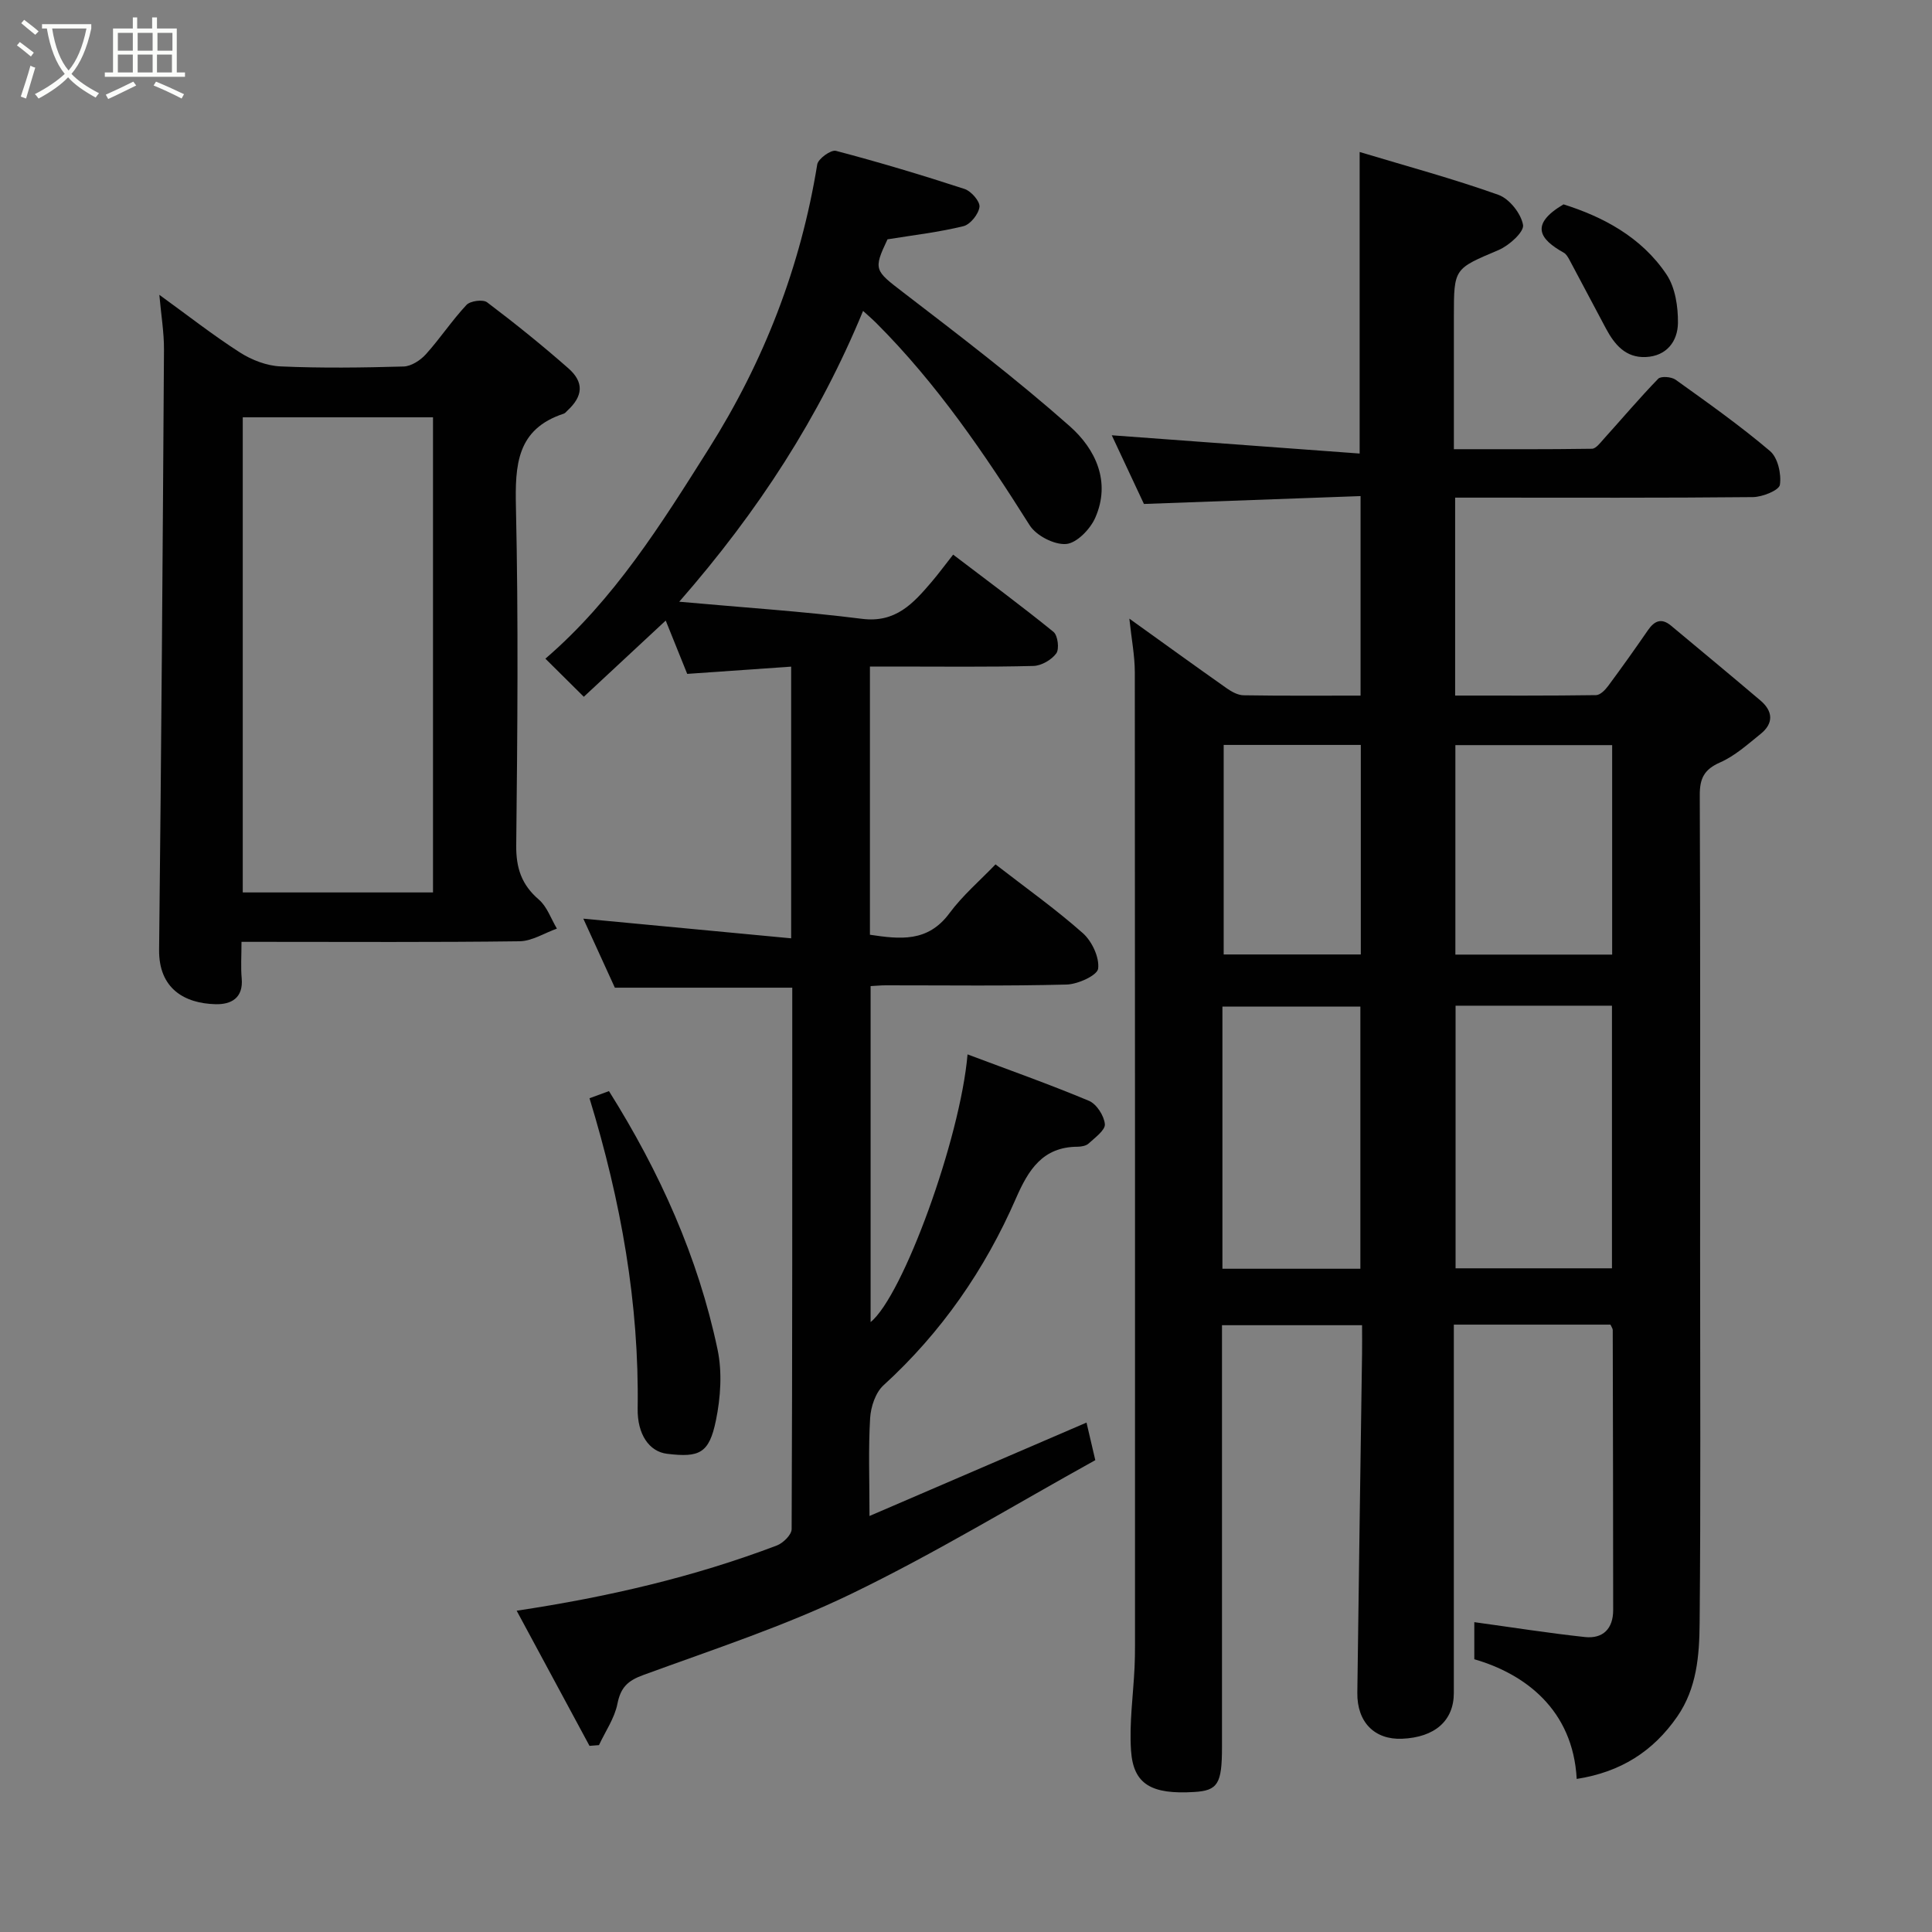 <svg enable-background="new 0 0 400 400" viewBox="0 0 400 400" xmlns="http://www.w3.org/2000/svg"><rect x="0" y="0" width="400" height="400" fill="#808080" stroke="none"/><path d="m6.4 11.7c-1-.8-1.9-1.6-2.9-2.3l.6-.7c.9.7 1.9 1.4 2.9 2.2zm-2.1 8.3c.7-2.1 1.4-4.2 2-6.4.2.1.6.3 1 .4-.7 2.3-1.3 4.4-1.9 6.4zm3-12.8c-1.1-.9-2.1-1.7-2.9-2.4l.6-.7c1 .8 2 1.5 3 2.4zm1.4-1.3v-.9h10.2v.9c-.9 4.2-2.3 7.3-4.1 9.4 1.3 1.4 3.2 2.7 5.7 4-.2.2-.4.5-.7.9-2.5-1.4-4.4-2.7-5.7-4.2-1.4 1.5-3.5 3-6.1 4.4 0 0 0 0-.1-.1-.3-.4-.5-.7-.7-.8 2.7-1.4 4.7-2.8 6.2-4.2-1.8-2.2-3-5.3-3.7-9.4zm9.2 0h-7.1c.6 3.8 1.7 6.7 3.4 8.7 1.7-2 2.9-4.8 3.7-8.7z" fill="#fbfcfa"/><path d="m31.6 3.6h.9v2.3h4.1v9.1h1.7v.9h-16.6v-.9h1.7v-9.1h4.1v-2.3h.9v2.3h3.1v-2.3zm-4 13.3.6.8c-1.9.9-3.8 1.9-5.8 2.8-.2-.3-.3-.6-.5-.9 2-.9 3.9-1.8 5.7-2.7zm-3.2-10.1v3.7h3.1v-3.7zm0 4.5v3.7h3.1v-3.7zm4.1-4.5v3.7h3.1v-3.7zm0 4.5v3.7h3.1v-3.7zm9.1 9.1c-2.1-1.1-4.1-2-5.8-2.7l.5-.8c2.2.9 4.1 1.8 5.8 2.6zm-1.9-13.6h-3.1v3.7h3.1zm-3.2 4.5v3.7h3.1v-3.7z" fill="#fbfcfa"/><g fill="#010101"><path d="m326.44 368.31c-.77-14.36-10.74-21.76-21.2-24.78 0-2.74 0-5.51 0-7.68 7.73 1.06 15.29 2.26 22.89 3.08 3.75.4 5.86-1.72 5.86-5.58-.01-19.33-.04-38.66-.09-57.99 0-.29-.24-.58-.47-1.11-10.51 0-21.11 0-32.43 0v5.26c0 23.67.01 47.33 0 71 0 5.75-3.94 9.2-10.73 9.48-5.67.23-9.32-3.42-9.25-9.51.29-23.43.65-46.87.98-70.3.03-1.82 0-3.64 0-5.81-9.63 0-19.02 0-29 0v5.33 82c0 7.6-.86 9.01-5.71 9.31-8.87.55-12.64-1.56-13.12-8.54-.39-5.72.46-11.53.73-17.3.07-1.5.09-3 .09-4.5 0-67.16.02-134.33-.04-201.49 0-3.41-.68-6.82-1.13-11.1 7.12 5.11 13.61 9.81 20.17 14.43 1.01.71 2.3 1.42 3.47 1.44 7.97.13 15.94.07 24.23.07 0-13.72 0-27.11 0-41.31-14.82.54-29.45 1.07-44.85 1.63-2.07-4.41-4.46-9.51-6.66-14.22 17.06 1.26 34.13 2.51 51.32 3.78 0-21.35 0-41.37 0-62.43 9.69 2.92 19.34 5.52 28.73 8.87 2.27.81 4.69 3.87 5.1 6.23.25 1.44-2.89 4.27-5.05 5.19-9.2 3.91-9.27 3.73-9.27 13.68v27.56c9.73 0 19.16.05 28.59-.09.82-.01 1.72-1.23 2.43-2.02 3.76-4.16 7.38-8.45 11.28-12.47.57-.59 2.75-.42 3.61.2 6.64 4.76 13.33 9.49 19.55 14.77 1.61 1.37 2.37 4.74 2.04 6.98-.17 1.14-3.61 2.53-5.59 2.55-18.66.19-37.33.11-56 .11-1.8 0-3.6 0-5.65 0v40.98c9.66 0 19.42.05 29.17-.09.86-.01 1.9-1.07 2.51-1.9 2.82-3.8 5.56-7.66 8.25-11.56 1.34-1.94 2.8-2.56 4.75-.94 6.18 5.15 12.38 10.29 18.52 15.5 2.61 2.21 2.79 4.72.05 6.93-2.67 2.15-5.32 4.55-8.39 5.9-3.3 1.45-4.22 3.3-4.21 6.75.13 31.83.07 63.66.07 95.5 0 25.33.14 50.67-.1 76-.06 6.64-.57 13.41-4.62 19.28-5 7.23-11.72 11.51-20.83 12.93zm-25.08-160.09v54.37h32.38c0-18.32 0-36.24 0-54.37-10.86 0-21.45 0-32.38 0zm-48.27 54.46h28.56c0-18.35 0-36.39 0-54.28-9.74 0-19.12 0-28.56 0zm80.69-108.41c-11.17 0-21.76 0-32.46 0v43.37h32.46c0-14.61 0-28.86 0-43.37zm-80.43-.04v43.38h28.39c0-14.65 0-28.9 0-43.38-9.52 0-18.78 0-28.39 0z"/><path d="m180.11 138v55.53c6.2.92 11.96 1.62 16.44-4.43 2.75-3.72 6.36-6.8 9.56-10.14 6.31 4.89 12.46 9.26 18.07 14.23 1.89 1.67 3.46 5.01 3.18 7.35-.17 1.4-4.19 3.24-6.53 3.3-12.49.33-24.99.15-37.49.16-.96 0-1.91.1-3.09.16v69.56c6.66-5.35 18.57-37.96 20.07-55.42 8.45 3.18 16.89 6.16 25.13 9.61 1.58.66 3.14 3.09 3.3 4.83.12 1.23-2.04 2.79-3.36 4.01-.53.49-1.52.66-2.3.67-7.22.03-10.17 4.79-12.73 10.65-6.44 14.78-15.45 27.8-27.44 38.74-1.66 1.51-2.63 4.46-2.77 6.81-.38 6.29-.13 12.63-.13 20.25 15.3-6.59 29.86-12.85 44.93-19.34.5 2.15 1.06 4.52 1.82 7.78-16.69 9.24-33.16 19.28-50.44 27.64-13.86 6.71-28.65 11.54-43.16 16.85-3.23 1.18-4.67 2.58-5.34 5.96-.59 2.98-2.5 5.71-3.82 8.55-.65.05-1.31.1-1.96.15-4.98-9.24-9.96-18.48-15.08-27.98 18.82-2.83 36.65-6.97 53.86-13.5 1.31-.5 3.06-2.22 3.07-3.38.16-37.3.13-74.61.13-112.11-12.28 0-24.29 0-36.73 0-2.17-4.76-4.53-9.93-6.53-14.29 13.93 1.32 28.33 2.68 43.03 4.07 0-18.97 0-37.24 0-56.25-7.1.5-14.16.99-21.52 1.5-1.42-3.53-2.94-7.28-4.45-11.04-5.66 5.26-11.28 10.5-16.96 15.78-2.97-2.95-5.33-5.29-7.95-7.89 14.26-12.26 23.97-27.85 33.8-43.42 11.48-18.18 19.04-37.7 22.48-58.91.19-1.17 2.84-3.08 3.87-2.81 8.96 2.36 17.84 5.02 26.65 7.9 1.36.45 3.21 2.58 3.07 3.71-.19 1.5-1.9 3.64-3.33 3.99-5.06 1.24-10.27 1.84-15.71 2.72-3 6.31-2.64 6.46 3.27 11 11.69 8.97 23.44 17.94 34.47 27.7 5.31 4.7 8.58 11.5 5.25 18.99-1.04 2.34-3.83 5.22-6.02 5.39-2.46.19-6.18-1.73-7.54-3.88-9.37-14.87-19.23-29.33-31.71-41.82-.92-.92-1.92-1.77-2.78-2.56-9.05 21.94-21.63 41.42-38.06 60.21 13.22 1.2 25.57 1.99 37.82 3.54 7 .89 10.63-3.2 14.42-7.63 1.48-1.74 2.83-3.58 4.47-5.66 7.15 5.44 14.08 10.56 20.77 15.99.9.73 1.25 3.54.58 4.46-.98 1.34-3.09 2.56-4.75 2.6-9.49.24-18.99.12-28.49.12-1.68 0-3.3 0-5.34 0z"/><path d="m50 195c0 2.94-.17 5.27.04 7.55.37 4.09-2.19 5.44-5.41 5.36-6.41-.16-11.78-3.21-11.69-11.29.46-41.41.75-82.82 1.01-124.24.02-3.56-.59-7.13-.96-11.34 5.83 4.22 11.07 8.33 16.66 11.92 2.45 1.57 5.57 2.78 8.44 2.9 8.48.38 16.99.26 25.48.02 1.57-.05 3.46-1.27 4.59-2.52 2.96-3.28 5.41-7.01 8.42-10.23.79-.84 3.41-1.19 4.27-.54 5.75 4.34 11.38 8.88 16.8 13.64 3.32 2.91 3.07 5.78-.16 8.77-.24.23-.47.54-.76.64-9.77 3.2-10.11 10.64-9.91 19.41.52 23.31.31 46.64.06 69.96-.05 4.72 1.11 8.17 4.68 11.24 1.71 1.47 2.52 3.97 3.74 6.01-2.57.91-5.14 2.58-7.72 2.62-17.65.23-35.31.12-52.97.12-1.31 0-2.62 0-4.61 0zm39.65-10.23c0-33.1 0-65.8 0-98.37-13.4 0-26.44 0-39.39 0v98.37z"/><path d="m122.05 227.38c1.47-.54 2.81-1.03 4.03-1.48 10.53 16.77 18.45 34.37 22.48 53.49.99 4.7.64 9.96-.34 14.71-1.4 6.8-3.4 7.71-10.12 6.89-3.71-.45-6.16-4.06-6.08-9.33.33-21.79-3.44-42.93-9.97-64.28z"/><path d="m323.71 42.31c8 2.52 16.09 6.68 21.34 14.54 1.8 2.7 2.39 6.66 2.35 10.03-.05 3.79-2.35 6.85-6.66 7.04-4.17.19-6.48-2.59-8.26-5.93-2.5-4.72-5-9.44-7.52-14.15-.31-.57-.68-1.24-1.21-1.53-4.93-2.75-7.14-5.8-.04-10z"/></g></svg>